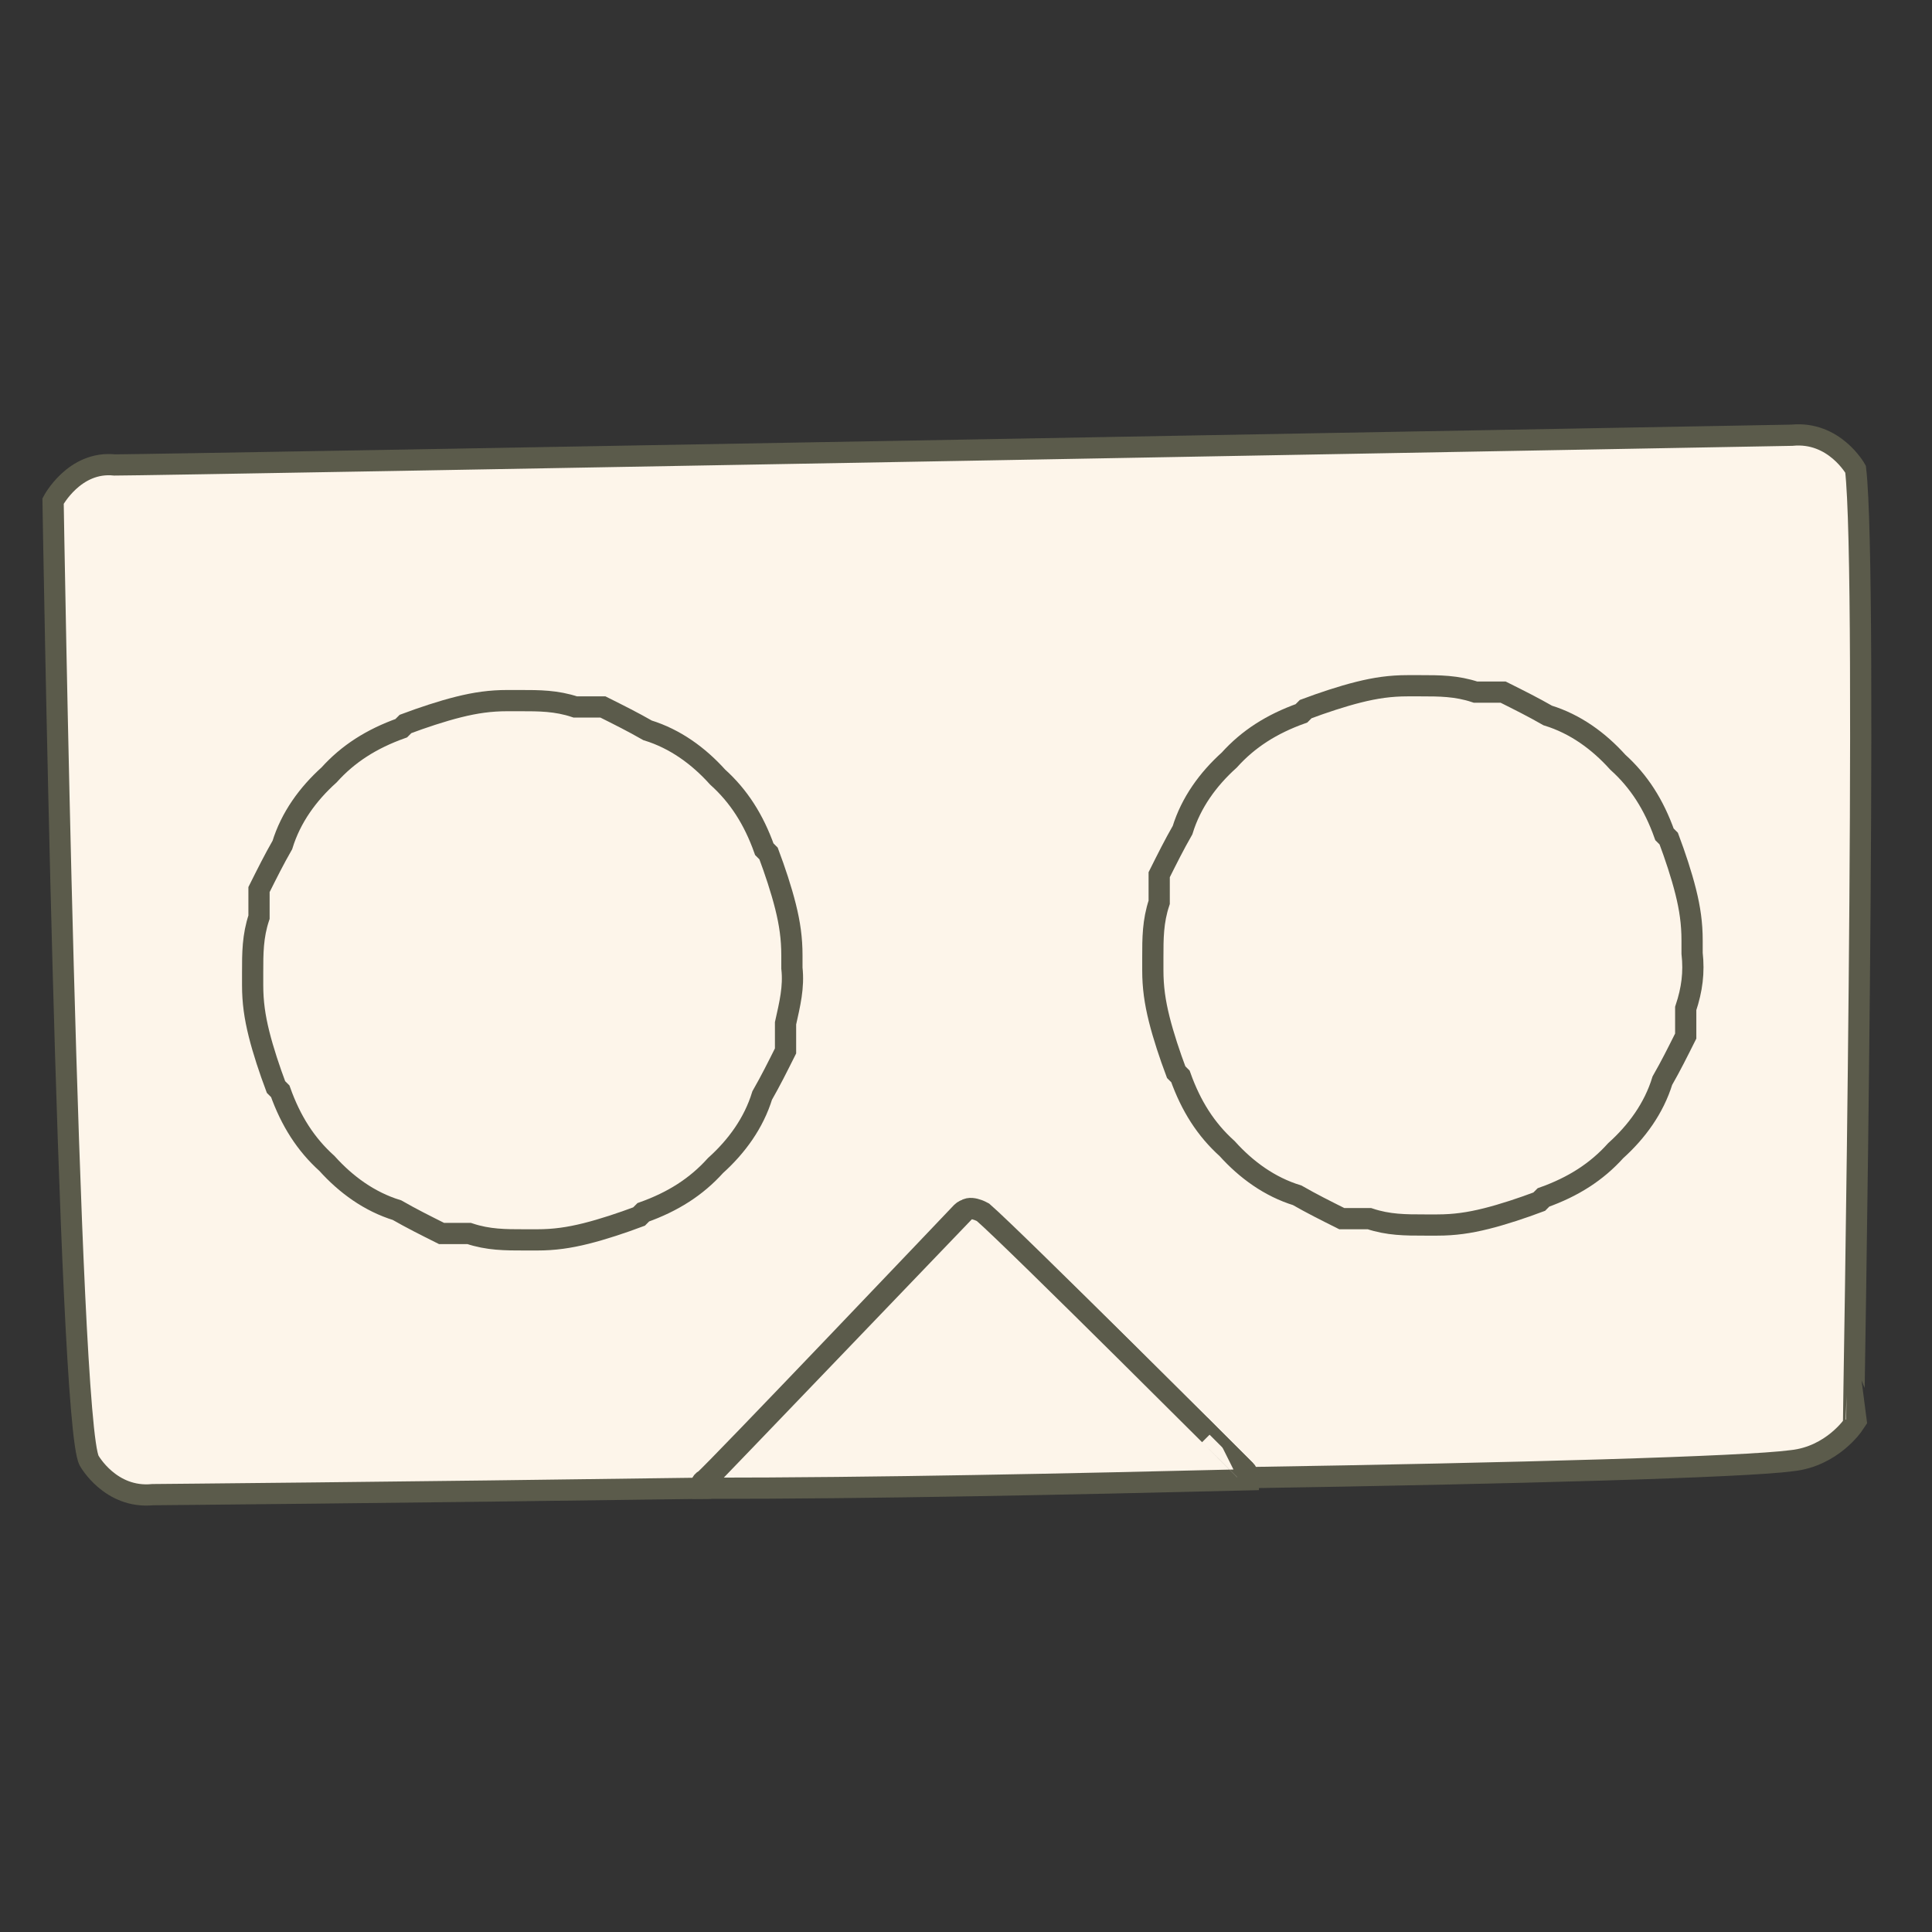 <?xml version="1.0" encoding="utf-8"?>
<!-- Generator: Adobe Illustrator 22.1.0, SVG Export Plug-In . SVG Version: 6.00 Build 0)  -->
<svg version="1.1" id="Layer_1" xmlns="http://www.w3.org/2000/svg" xmlns:xlink="http://www.w3.org/1999/xlink" x="0px" y="0px"
	 viewBox="0 0 91 91" style="enable-background:new 0 0 91 91;" xml:space="preserve">
<rect x="0" y="0" width="91" height="91" fill="#333333" stroke="none"/>
<style type="text/css">
	.st0{fill:#FDF5EA;stroke:#5B5B4B;stroke-linecap:round;stroke-miterlimit:10;}
</style>
<g>
	<g>
		<path class="st0" d="M87.4,22.1c0,0-1-1.8-3-1.6c0,0-76.8,1.4-79,1.4c-1.9-0.2-2.9,1.7-2.9,1.7S3.2,67,4.2,68.8c0,0,1,1.8,3,1.6
			c0,0,11.6-0.1,25.8-0.3c0-0.1,0-0.3,0.2-0.4c0.4-0.3,12.1-12.6,12.1-12.6c0.3-0.3,0.9,0,0.9,0c1.5,1.2,12.4,12.1,12.4,12.1
			s0.1,0.2,0.1,0.4c12.7-0.2,23.5-0.5,25.7-0.8c1.9-0.2,2.9-1.7,2.9-1.7S88,27.1,87.4,22.1z"/>
		<path class="st0" d="M46.3,57.1c0,0-0.7-0.4-0.9,0c0,0-11.8,12.3-12.1,12.6c-0.1,0.1-0.2,0.2-0.2,0.4c8.2,0,17.4-0.2,25.7-0.4
			c0-0.2-0.1-0.4-0.1-0.4S47.8,58.4,46.3,57.1z"/>
	</g>
	<g>
		<path class="st0" d="M37.3,45.6c0-0.2,0-0.4,0-0.6c0-0.8-0.1-1.5-0.3-2.3c-0.2-0.8-0.5-1.7-0.8-2.5c0,0-0.1-0.1-0.2-0.2
			c-0.5-1.4-1.2-2.5-2.2-3.4c-0.9-1-2-1.8-3.3-2.2c-0.7-0.4-1.3-0.7-2.1-1.1c0,0-0.5,0-1.3,0c-0.9-0.3-1.7-0.3-2.6-0.3
			c-0.2,0-0.4,0-0.6,0c-0.8,0-1.5,0.1-2.3,0.3c-0.8,0.2-1.7,0.5-2.5,0.8c0,0-0.1,0.1-0.2,0.2c-1.4,0.5-2.5,1.2-3.4,2.2
			c-1,0.9-1.8,2-2.2,3.3c-0.4,0.7-0.7,1.3-1.1,2.1c0,0,0,0.5,0,1.3c-0.3,0.9-0.3,1.7-0.3,2.6c0,0.2,0,0.4,0,0.6
			c0,0.8,0.1,1.5,0.3,2.3c0.2,0.8,0.5,1.7,0.8,2.5c0,0,0.1,0.1,0.2,0.2c0.5,1.4,1.2,2.5,2.2,3.4c0.9,1,2,1.8,3.3,2.2
			c0.7,0.4,1.3,0.7,2.1,1.1c0,0,0.5,0,1.3,0c0.9,0.3,1.7,0.3,2.6,0.3c0.2,0,0.4,0,0.6,0c0.8,0,1.5-0.1,2.3-0.3
			c0.8-0.2,1.7-0.5,2.5-0.8c0,0,0.1-0.1,0.2-0.2c1.4-0.5,2.5-1.2,3.4-2.2c1-0.9,1.8-2,2.2-3.3c0.4-0.7,0.7-1.3,1.1-2.1
			c0,0,0-0.5,0-1.3C37.2,47.3,37.4,46.5,37.3,45.6z"/>
		<path class="st0" d="M79.7,44.9c0-0.2,0-0.4,0-0.6c0-0.8-0.1-1.5-0.3-2.3c-0.2-0.8-0.5-1.7-0.8-2.5c0,0-0.1-0.1-0.2-0.2
			c-0.5-1.4-1.2-2.5-2.2-3.4c-0.9-1-2-1.8-3.3-2.2c-0.7-0.4-1.3-0.7-2.1-1.1c0,0-0.5,0-1.3,0c-0.9-0.3-1.7-0.3-2.6-0.3
			c-0.2,0-0.4,0-0.6,0c-0.8,0-1.5,0.1-2.3,0.3c-0.8,0.2-1.7,0.5-2.5,0.8c0,0-0.1,0.1-0.2,0.2c-1.4,0.5-2.5,1.2-3.4,2.2
			c-1,0.9-1.8,2-2.2,3.3c-0.4,0.7-0.7,1.3-1.1,2.1c0,0,0,0.5,0,1.3c-0.3,0.9-0.3,1.7-0.3,2.6c0,0.2,0,0.4,0,0.6
			c0,0.8,0.1,1.5,0.3,2.3c0.2,0.8,0.5,1.7,0.8,2.5c0,0,0.1,0.1,0.2,0.2c0.5,1.4,1.2,2.5,2.2,3.4c0.9,1,2,1.8,3.3,2.2
			c0.7,0.4,1.3,0.7,2.1,1.1c0,0,0.5,0,1.3,0c0.9,0.3,1.7,0.3,2.6,0.3c0.2,0,0.4,0,0.6,0c0.8,0,1.5-0.1,2.3-0.3
			c0.8-0.2,1.7-0.5,2.5-0.8c0,0,0.1-0.1,0.2-0.2c1.4-0.5,2.5-1.2,3.4-2.2c1-0.9,1.8-2,2.2-3.3c0.4-0.7,0.7-1.3,1.1-2.1
			c0,0,0-0.5,0-1.3C79.7,46.6,79.8,45.8,79.7,44.9z"/>
	</g>
</g>
</svg>
